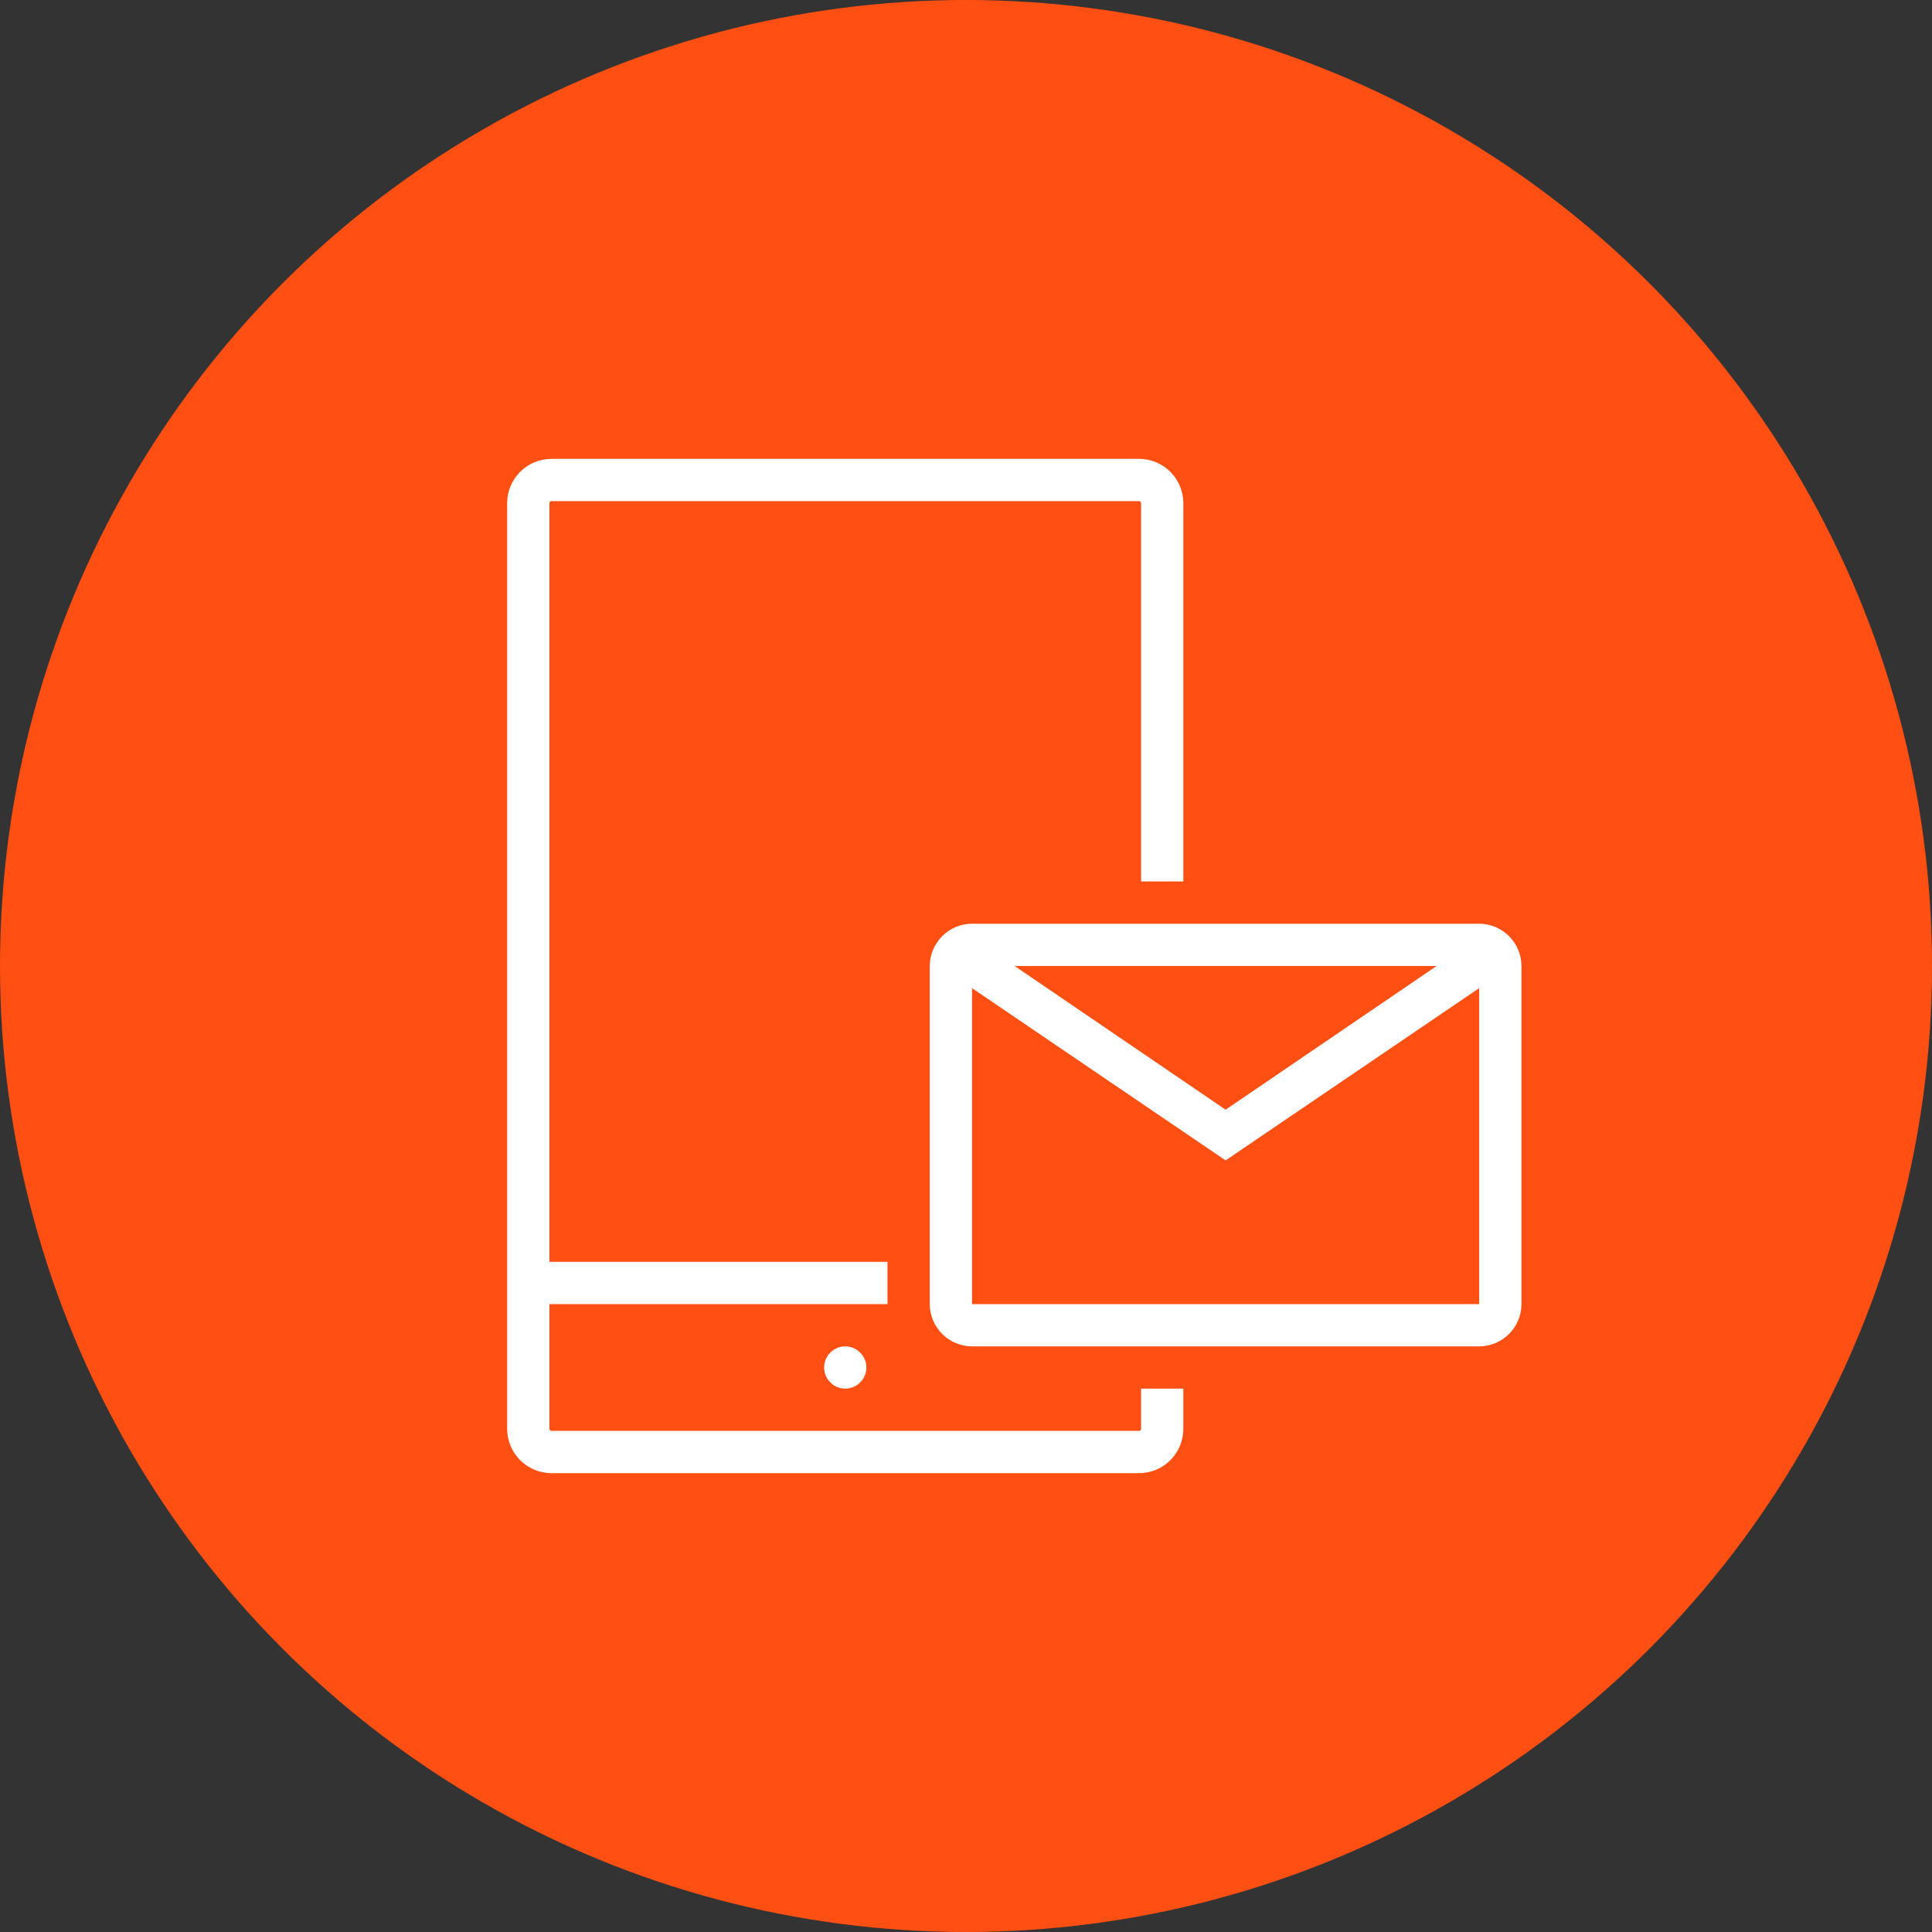 <?xml version="1.0" encoding="UTF-8"?>
<svg width="80px" height="80px" viewBox="0 0 80 80" version="1.1" xmlns="http://www.w3.org/2000/svg" xmlns:xlink="http://www.w3.org/1999/xlink">
    <rect x="0" y="0" width="80" height="80" fill="#333333" stroke="none"/>
    <!-- Generator: Sketch 57.1 (83088) - https://sketch.com -->
    <title>079-C80px</title>
    <desc>Created with Sketch.</desc>
    <g id="NEW_icons" stroke="none" stroke-width="1" fill="none" fill-rule="evenodd">
        <g id="icons_UD_new-Copy" transform="translate(-2284, -10268)">
            <g id="079-C80px" transform="translate(2284, 10268)">
                <circle id="Oval-Copy-530" fill="#FF4F12" cx="40" cy="40" r="40"></circle>
                <g id="079-B32px-Copy-8" transform="translate(14, 12)">
                    <path d="M21,45.5 C21.473,45.5 21.875,45.115 21.875,44.625 C21.875,44.135 21.473,43.75 21,43.75 C20.527,43.75 20.125,44.135 20.125,44.625 C20.125,45.115 20.527,45.5 21,45.5" id="Path" fill="#FFFFFF" fill-rule="nonzero"></path>
                    <path d="M33.25,45.5 L33.25,47.163 C33.25,47.215 33.215,47.25 33.163,47.25 L8.838,47.25 C8.785,47.25 8.75,47.215 8.75,47.163 L8.75,42 L22.75,42 L22.75,40.25 L8.75,40.25 L8.75,8.838 C8.75,8.785 8.785,8.75 8.838,8.75 L33.163,8.75 C33.215,8.75 33.25,8.785 33.25,8.838 L33.25,24.5 L35,24.5 L35,8.838 C35,7.822 34.178,7 33.163,7 L8.838,7 C7.822,7 7,7.822 7,8.838 L7,40.25 L7,42 L7,47.163 C7,48.178 7.822,49 8.838,49 L33.163,49 C34.178,49 35,48.178 35,47.163 L35,45.5 L33.25,45.5 Z" id="Path" fill="#FFFFFF" fill-rule="nonzero"></path>
                    <path d="M47.25,28 L47.25,42 L26.25,42 L26.25,28 L47.25,28 L47.25,28 Z M47.25,26.25 L26.25,26.25 C25.288,26.25 24.5,27.038 24.5,28 L24.5,42 C24.5,42.962 25.288,43.75 26.25,43.75 L47.25,43.75 C48.212,43.75 49,42.962 49,42 L49,28 C49,27.038 48.212,26.25 47.25,26.25 L47.25,26.25 Z" id="Shape" fill="#FFFFFF" fill-rule="nonzero"></path>
                    <polygon id="Path" fill="#FFFFFF" fill-rule="nonzero" points="36.75 36.05 25.235 28.227 26.215 26.775 36.75 33.95 47.285 26.775 48.265 28.227"></polygon>
                    <rect id="Rectangle" x="0" y="0" width="56" height="56"></rect>
                </g>
            </g>
        </g>
    </g>
</svg>